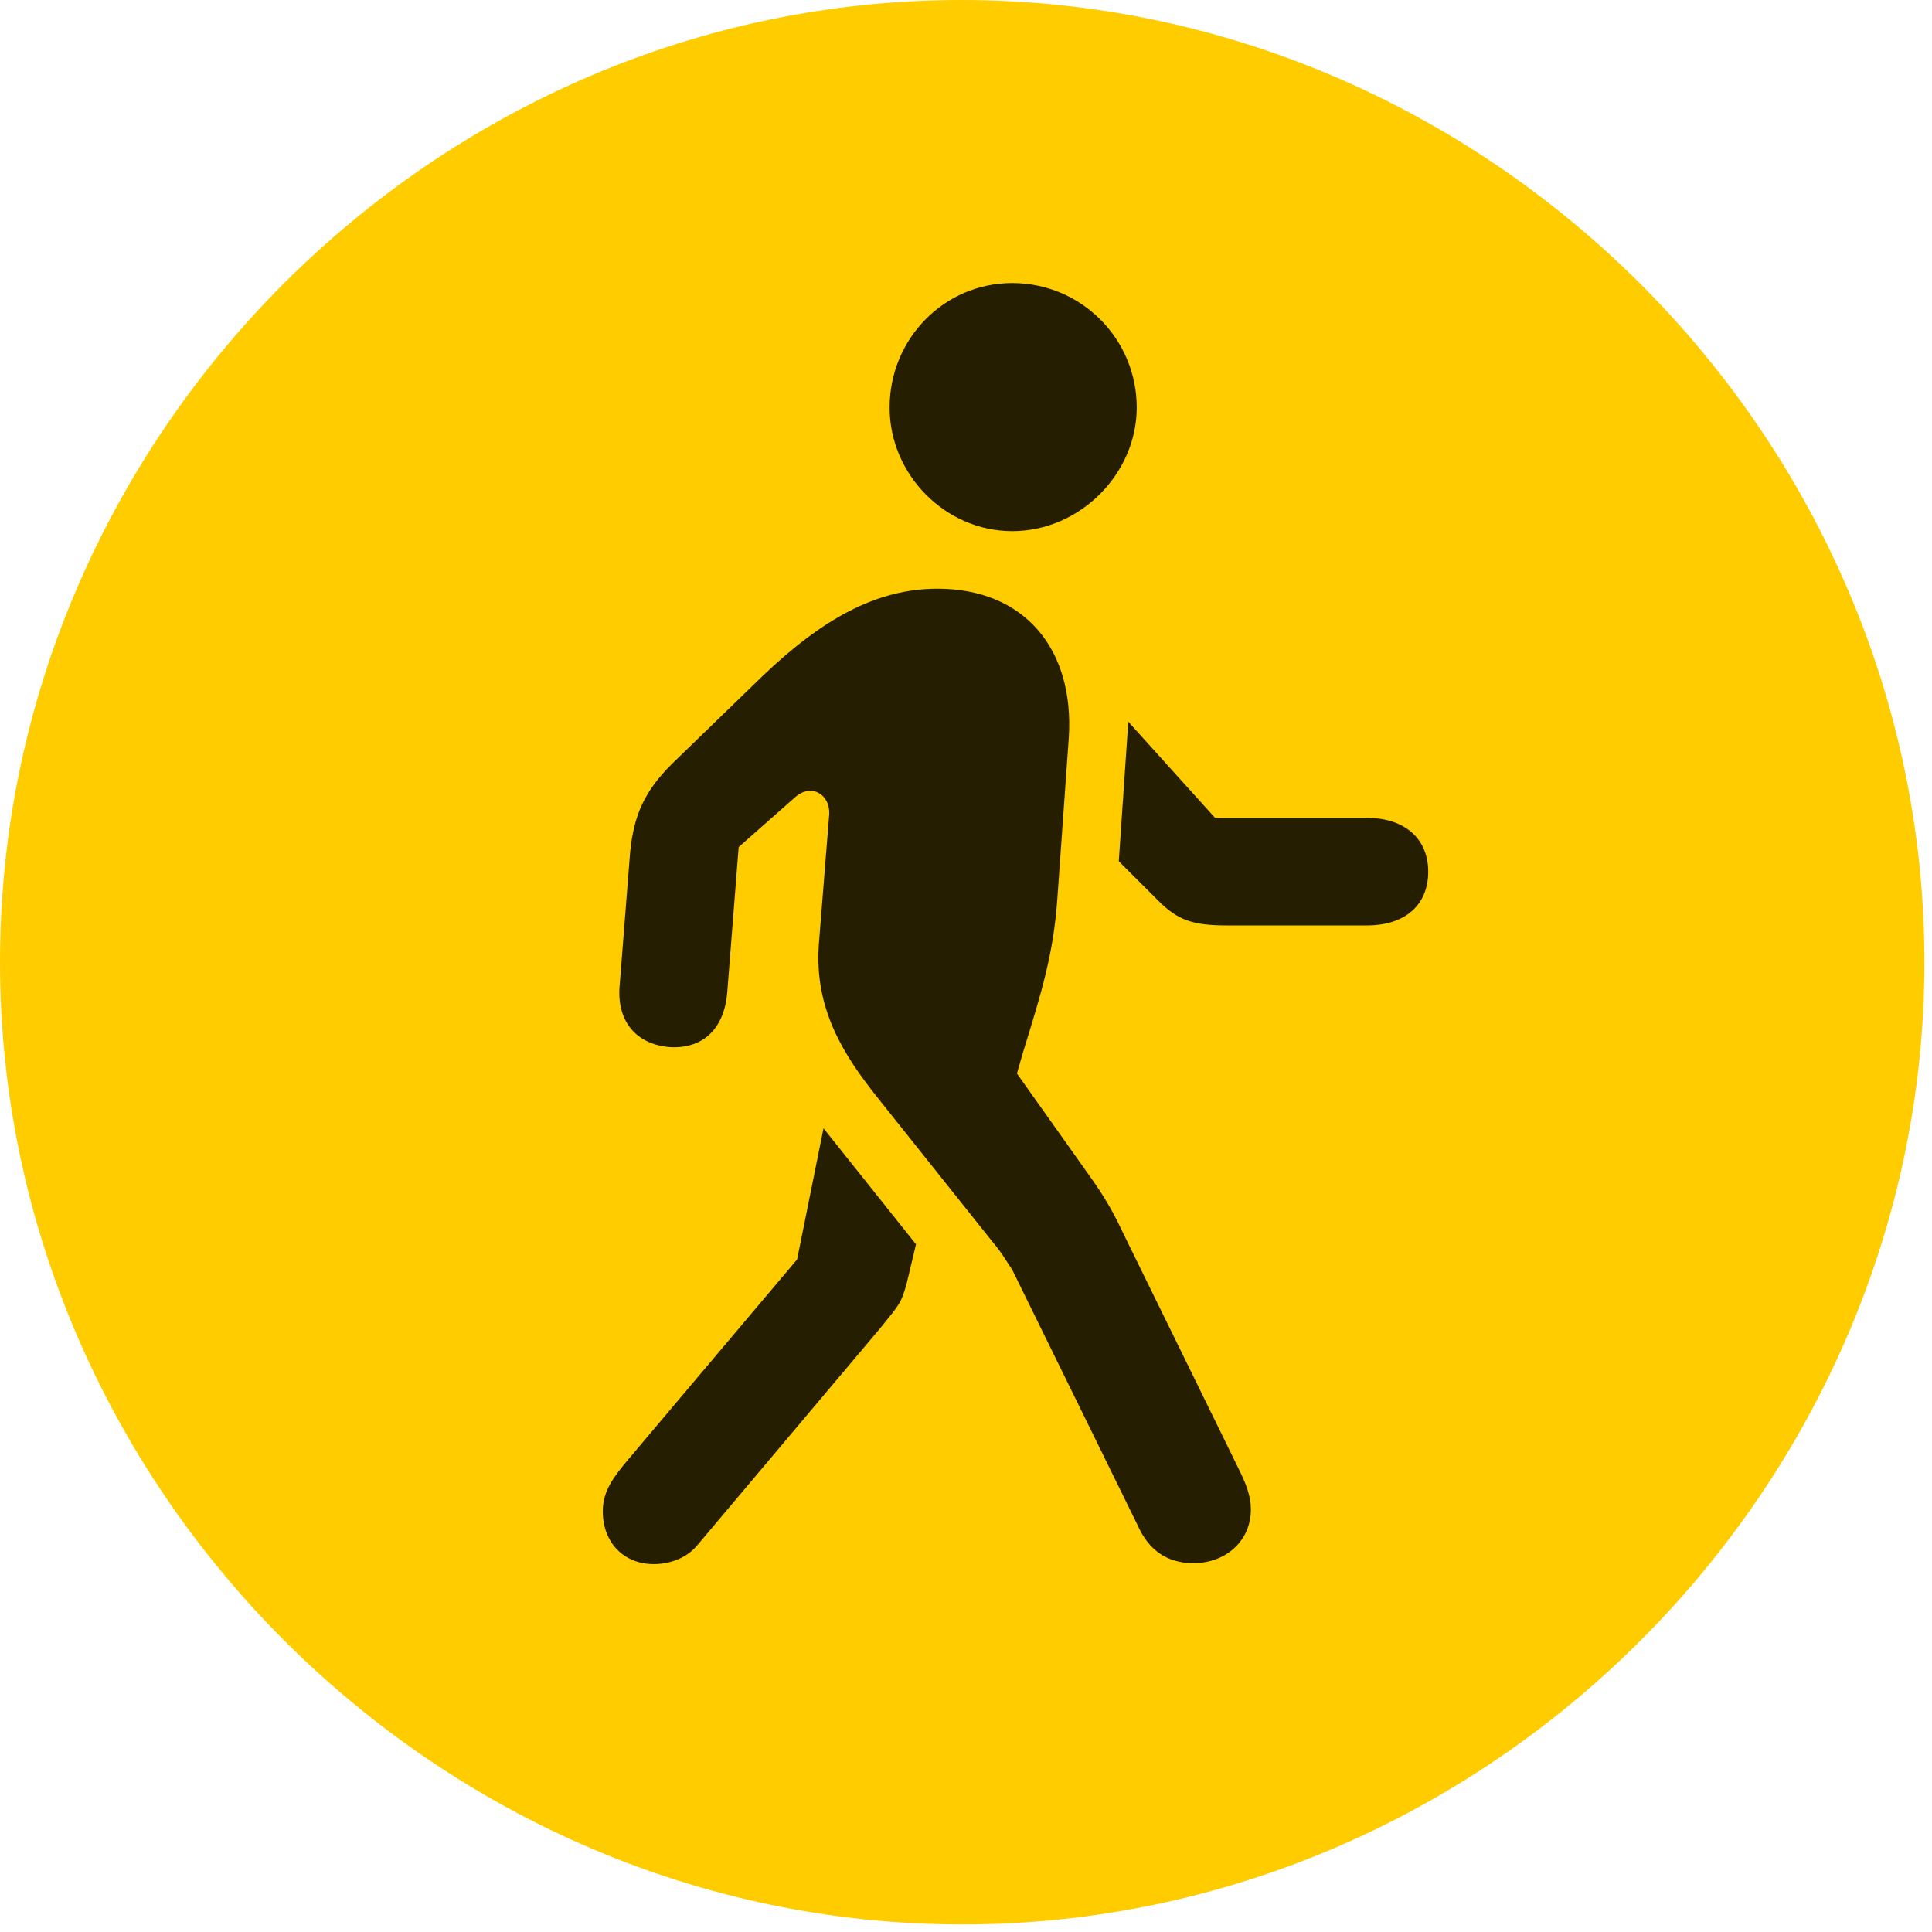 <svg width="24" height="24" viewBox="0 0 24 24" fill="none" xmlns="http://www.w3.org/2000/svg">
<path d="M11.953 23.906C18.492 23.906 23.906 18.48 23.906 11.953C23.906 5.414 18.48 0 11.941 0C5.414 0 0 5.414 0 11.953C0 18.48 5.426 23.906 11.953 23.906Z" fill="#FFCC00"/>
<path d="M14.824 19.418C14.508 19.418 14.273 19.266 14.133 18.949L12.574 15.773C12.48 15.633 12.445 15.562 12.316 15.41L10.887 13.617C10.488 13.113 10.113 12.539 10.172 11.73L10.301 10.113C10.312 9.867 10.078 9.727 9.879 9.902L9.176 10.523L9.035 12.316C9 12.785 8.73 13.031 8.32 13.008C7.898 12.973 7.652 12.68 7.699 12.223L7.828 10.582C7.875 10.125 8.004 9.832 8.344 9.492L9.48 8.391C10.219 7.688 10.887 7.313 11.648 7.313C12.715 7.313 13.348 8.051 13.277 9.164L13.137 11.133C13.09 11.848 12.938 12.328 12.703 13.09L12.633 13.336L13.523 14.59C13.641 14.754 13.793 14.977 13.934 15.281L15.387 18.246C15.48 18.434 15.539 18.586 15.539 18.75C15.539 19.137 15.234 19.418 14.824 19.418ZM8.121 19.43C7.746 19.43 7.488 19.16 7.488 18.773C7.488 18.516 7.629 18.34 7.805 18.129L9.902 15.645L10.23 14.016L11.379 15.457L11.262 15.949C11.191 16.195 11.18 16.195 10.934 16.5L8.672 19.184C8.543 19.348 8.332 19.43 8.121 19.43ZM15.234 11.496C14.812 11.496 14.625 11.426 14.391 11.191L13.898 10.699L14.016 8.965L15.094 10.16H16.98C17.449 10.16 17.742 10.418 17.742 10.828C17.742 11.238 17.461 11.496 16.98 11.496H15.234ZM12.574 6.598C11.742 6.598 11.051 5.895 11.051 5.063C11.051 4.207 11.73 3.516 12.574 3.516C13.43 3.516 14.121 4.207 14.121 5.063C14.121 5.883 13.418 6.598 12.574 6.598Z" fill="black" fill-opacity="0.85"/>
</svg>
